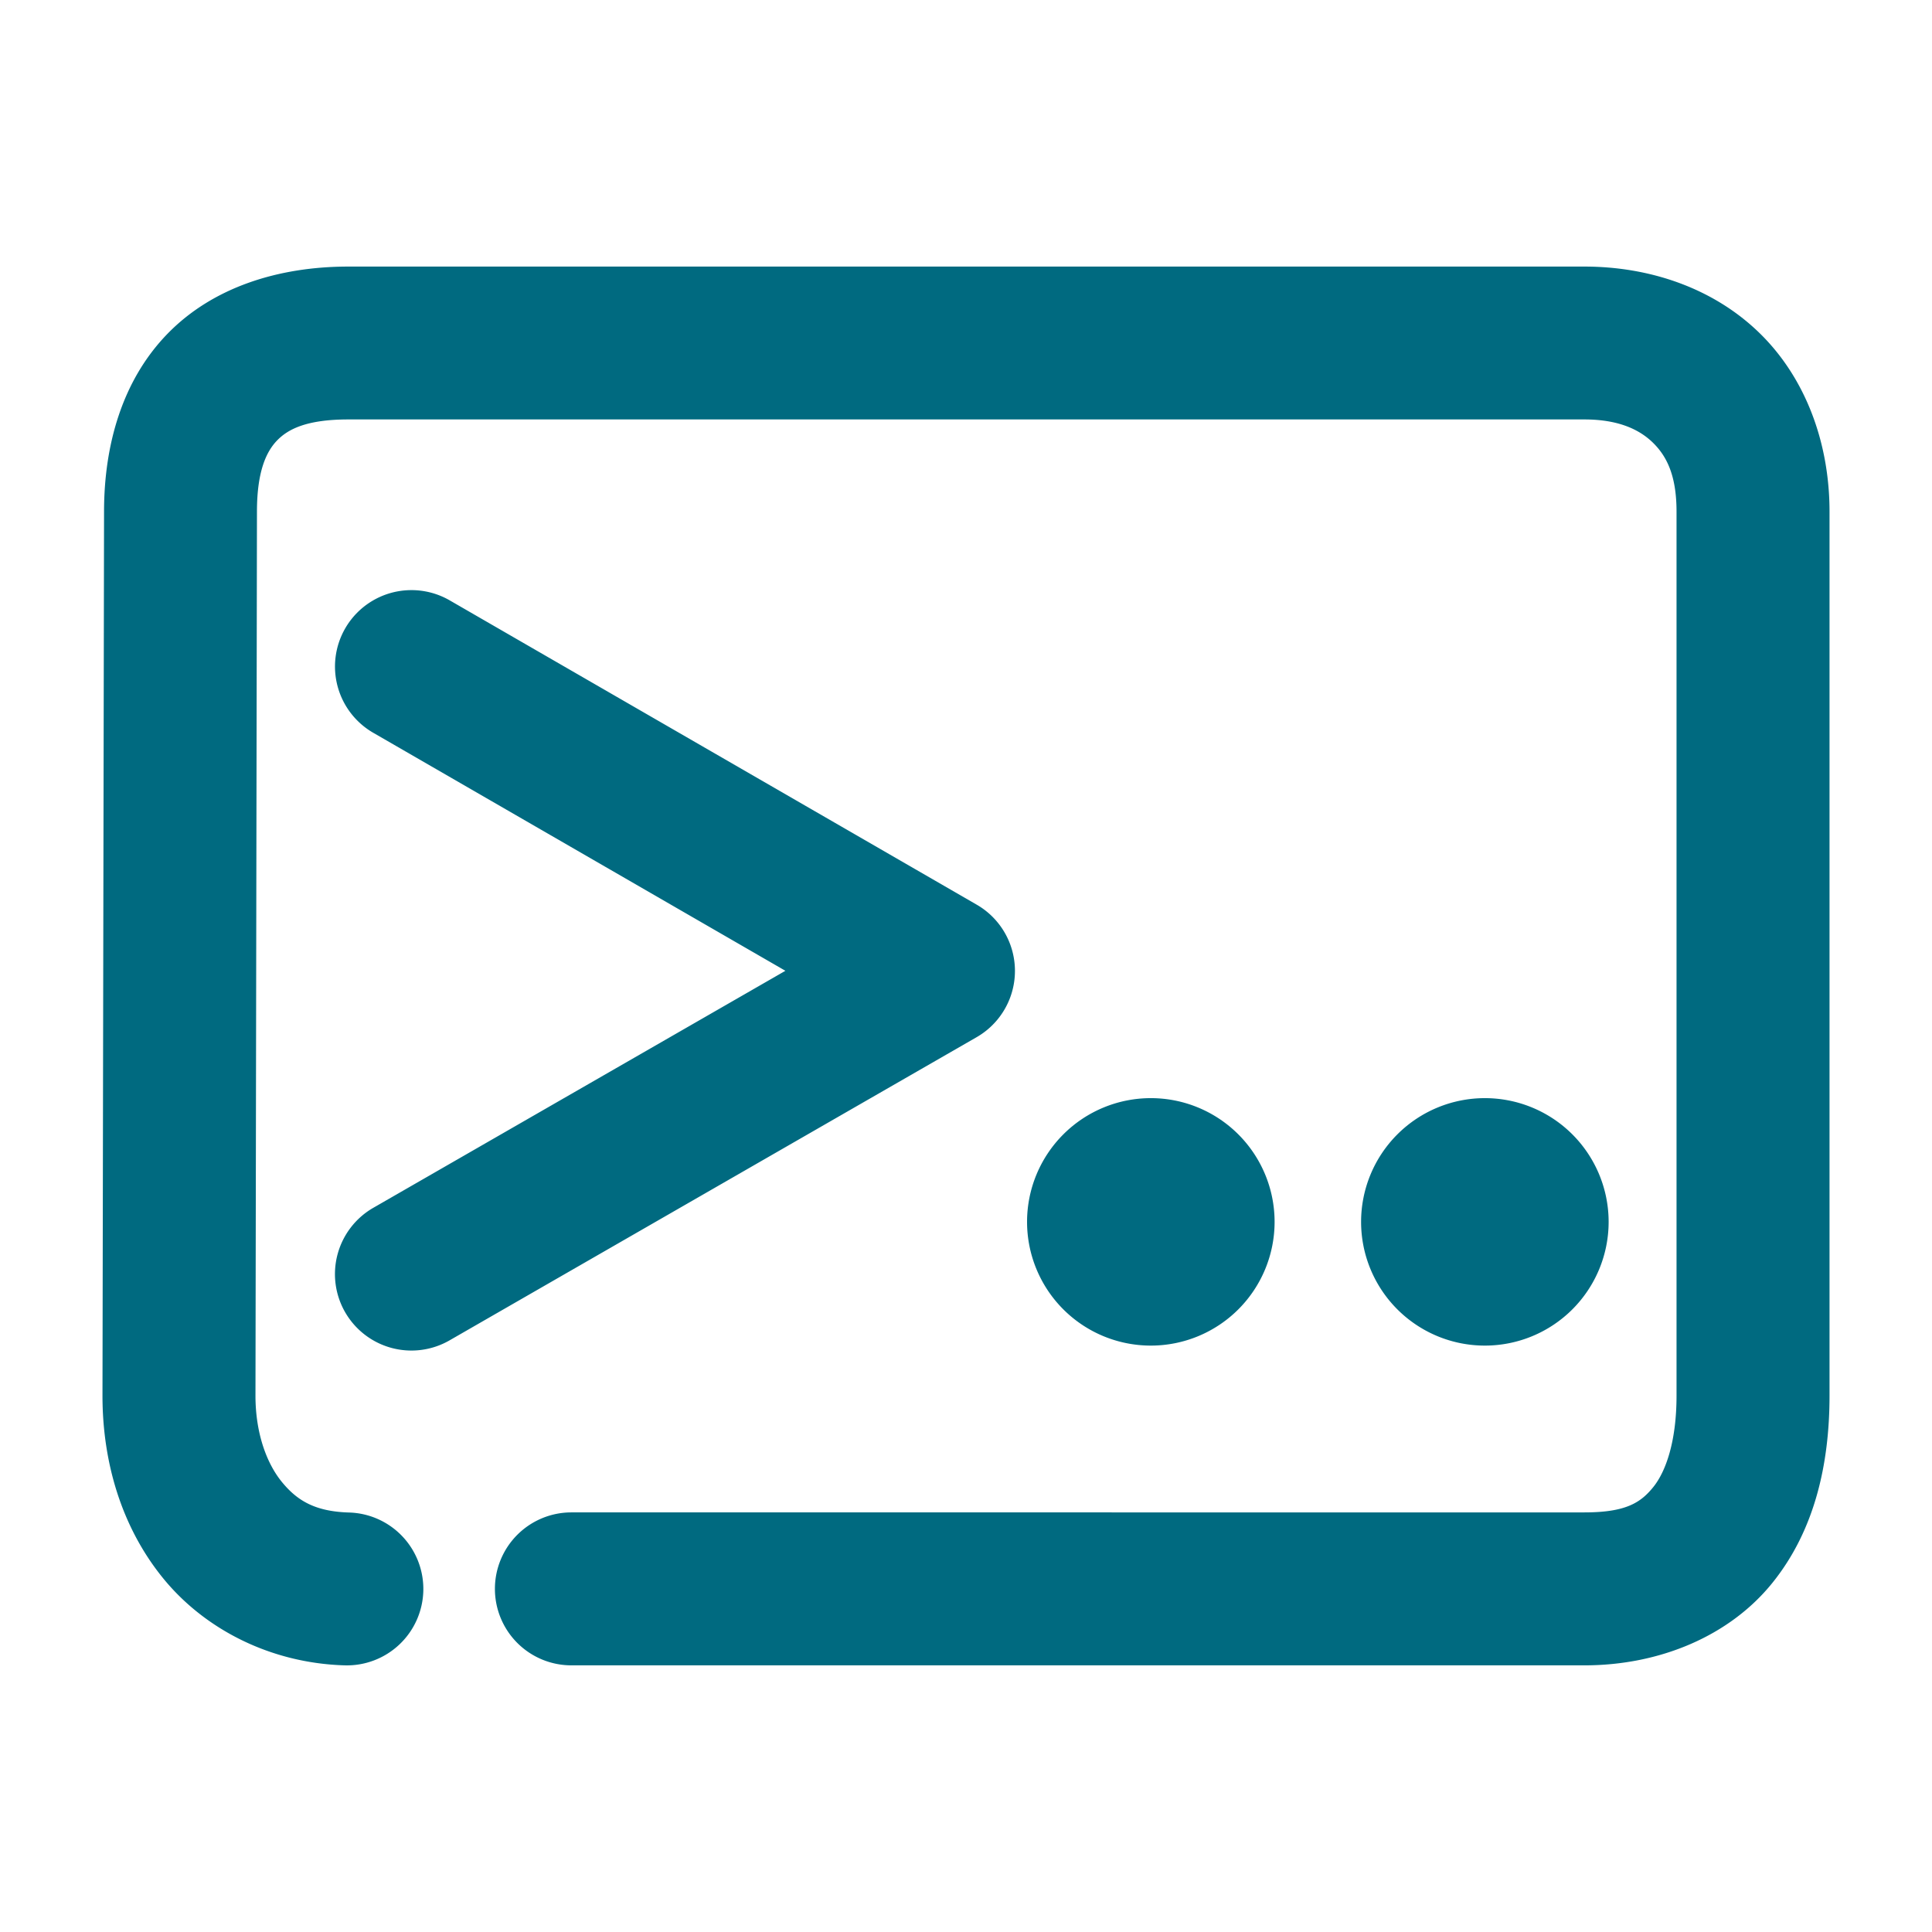 <svg xmlns="http://www.w3.org/2000/svg" width="48" height="48">
	<path d="m 8.655,6.623 c -1.741,0 -3.372,0.516 -4.494,1.67 C 3.039,9.447 2.585,11.05 2.585,12.711 l -0.039,21.961 a 1.9,1.9 0 0 0 0,0.004 c 0,1.646 0.469,3.256 1.5,4.527 1.031,1.271 2.67,2.117 4.514,2.172 A 1.9,1.9 0 0 0 10.517,39.533 1.9,1.9 0 0 0 8.673,37.578 C 7.824,37.553 7.378,37.28 6.997,36.811 6.617,36.342 6.348,35.593 6.347,34.68 v -0.004 l 0.037,-21.961 a 1.9,1.9 0 0 0 0,-0.004 c 0,-1.007 0.236,-1.496 0.502,-1.77 0.266,-0.273 0.719,-0.52 1.77,-0.52 H 39.364 c 0.825,0 1.35,0.238 1.693,0.568 0.343,0.331 0.596,0.809 0.596,1.721 v 21.965 c 0,1.137 -0.266,1.886 -0.578,2.271 -0.312,0.386 -0.679,0.629 -1.711,0.629 H 14.196 a 1.9,1.9 0 0 0 -1.9,1.9 1.9,1.9 0 0 0 1.9,1.9 h 25.168 c 1.883,0 3.609,-0.737 4.664,-2.041 1.055,-1.304 1.426,-2.955 1.426,-4.66 V 12.711 c 0,-1.745 -0.618,-3.357 -1.76,-4.457 C 42.553,7.154 40.984,6.623 39.364,6.623 Z m 1.518,8.039 a 1.9,1.9 0 0 0 -1.596,0.949 1.9,1.9 0 0 0 0.695,2.594 L 19.513,24.119 9.274,30.008 a 1.9,1.9 0 0 0 -0.699,2.594 1.9,1.9 0 0 0 2.594,0.699 l 13.096,-7.533 a 1.9,1.9 0 0 0 0.002,-3.291 L 11.173,14.916 a 1.9,1.9 0 0 0 -1,-0.254 z m 18.42,12.621 a 3.075,3.075 0 0 0 -3.076,3.074 3.075,3.075 0 0 0 3.076,3.074 3.075,3.075 0 0 0 3.074,-3.074 3.075,3.075 0 0 0 -3.074,-3.074 z m 8.297,0 a 3.075,3.075 0 0 0 -3.074,3.074 3.075,3.075 0 0 0 3.074,3.074 3.075,3.075 0 0 0 3.076,-3.074 3.075,3.075 0 0 0 -3.076,-3.074 z" fill="#006A80"/>
</svg>
